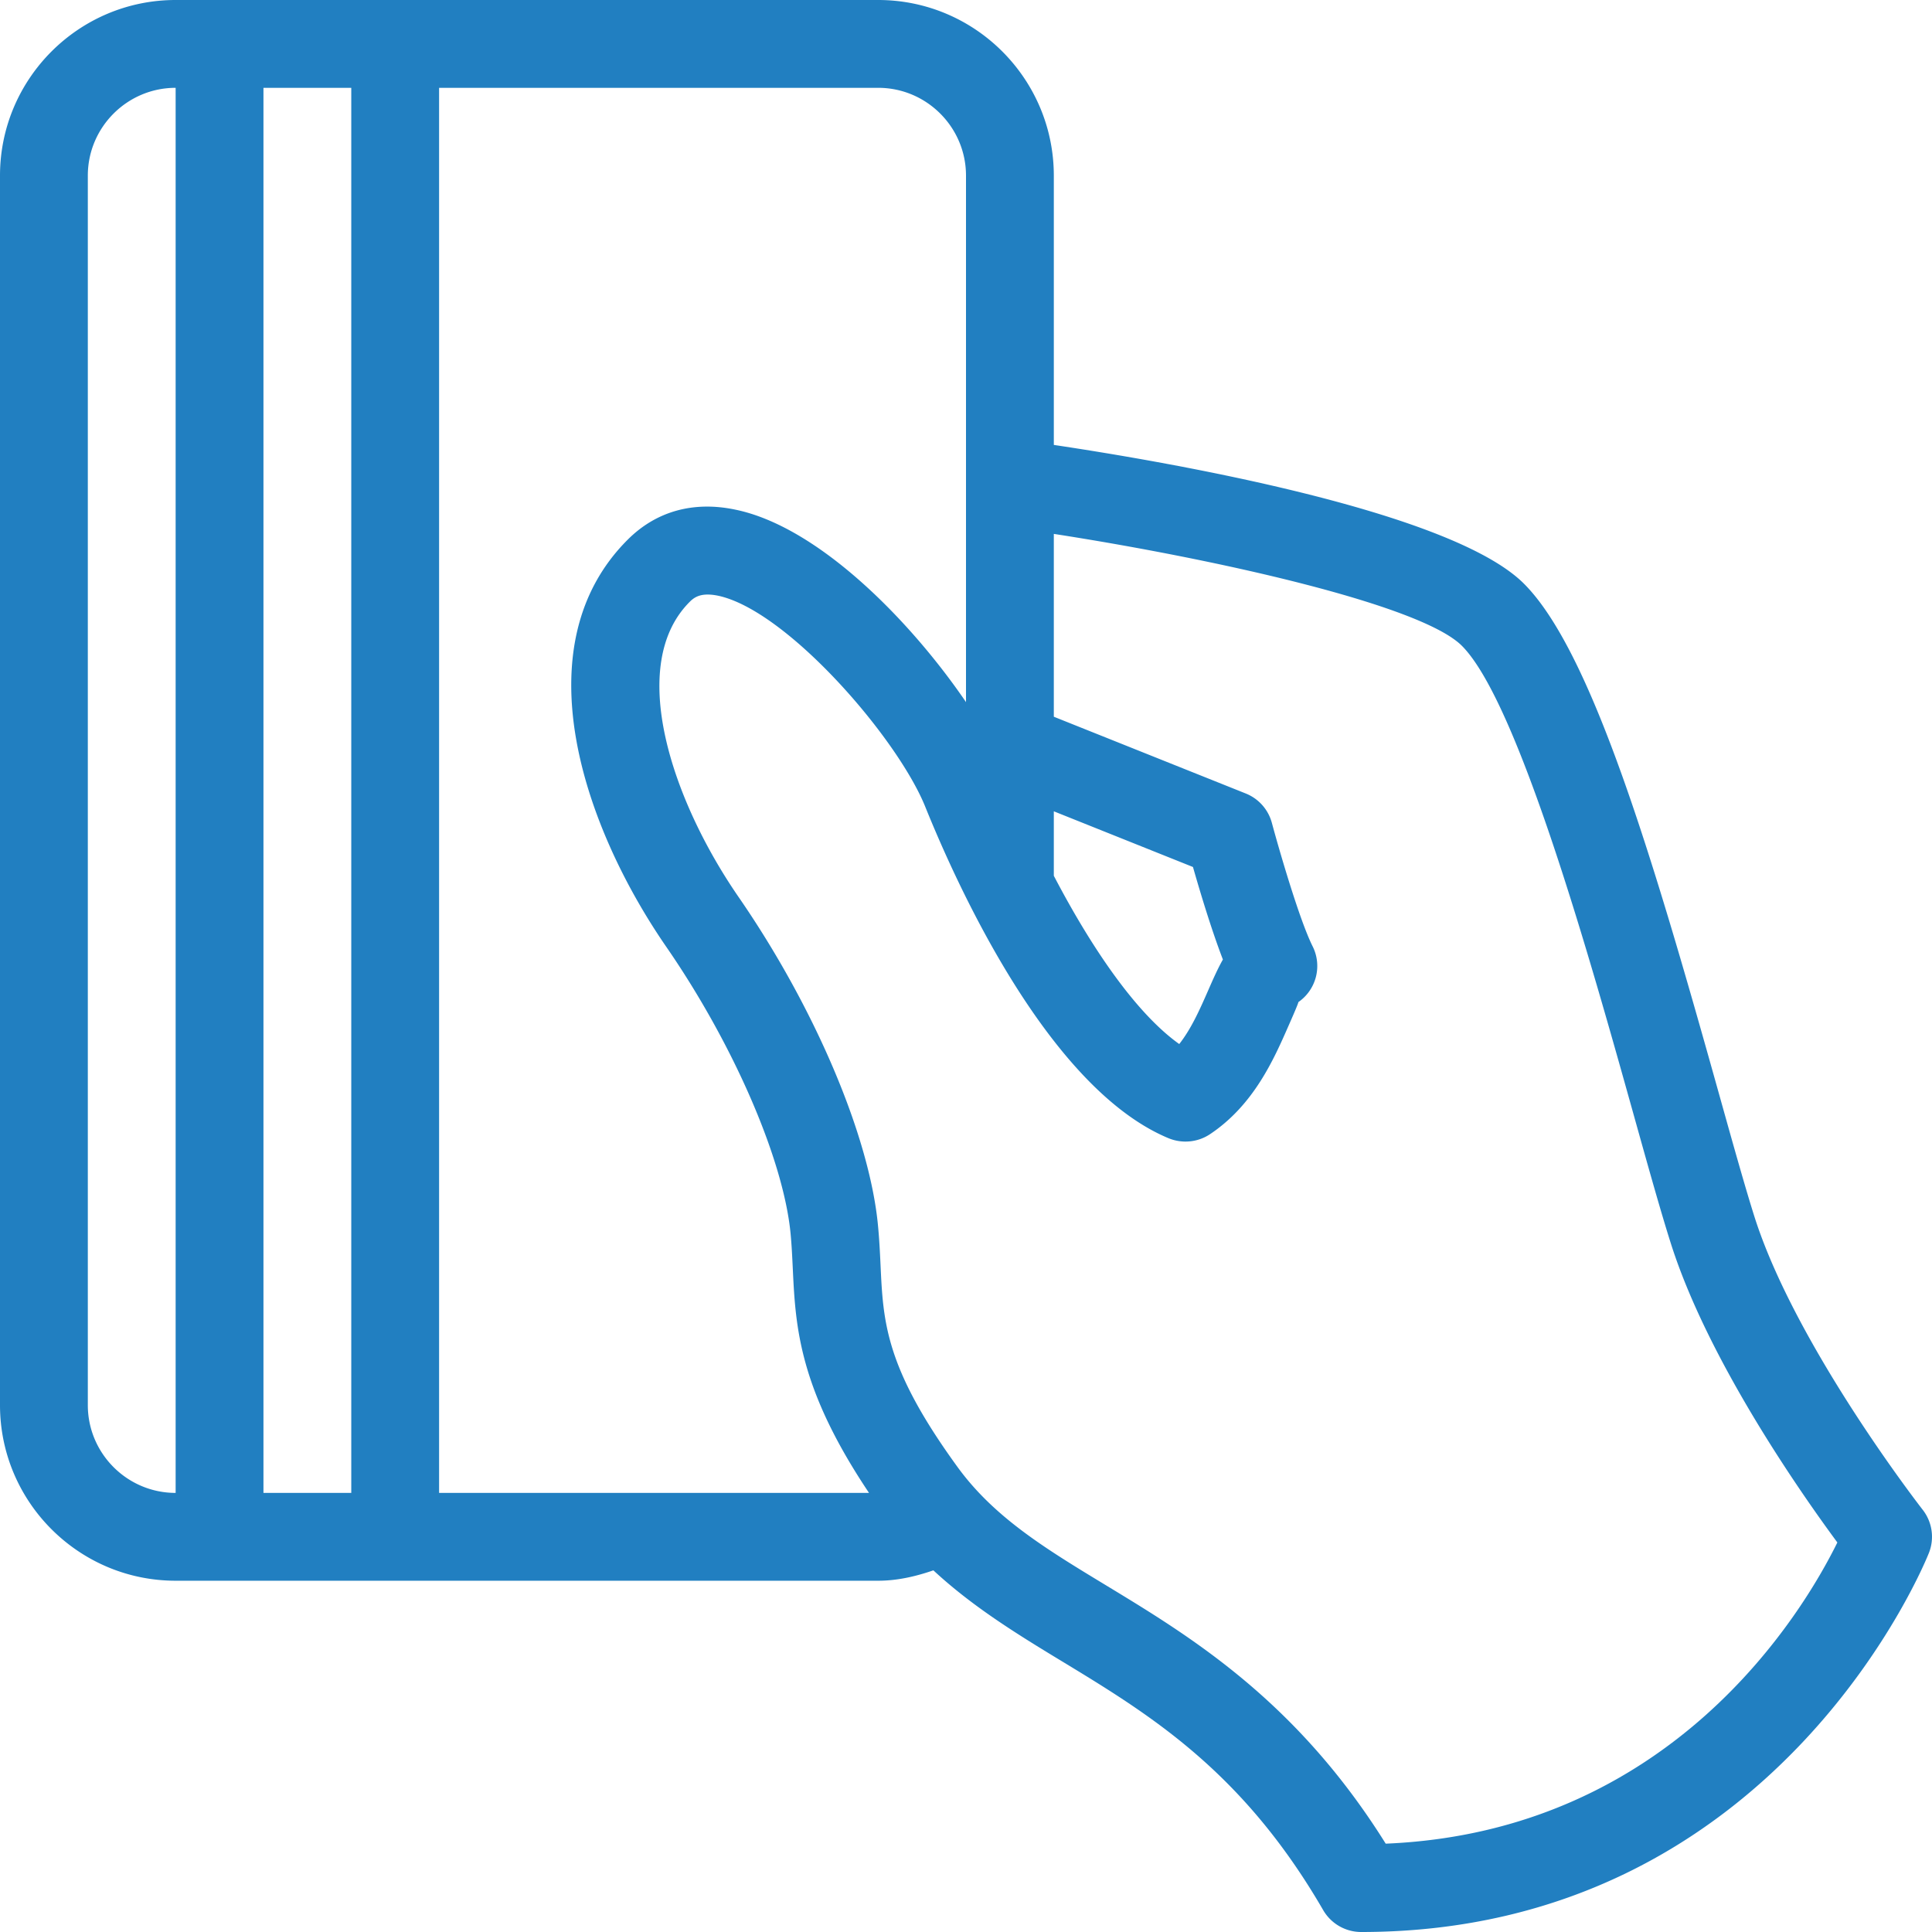 <svg xmlns="http://www.w3.org/2000/svg" viewBox="0 0 469.334 469.334" width="512" height="512"><path d="M467.073 366.761c-.313-.396-30.948-39.802-40.906-71.302-2.365-7.5-5.313-18.063-8.698-30.156-16.198-57.917-30.927-107.177-47.26-123.51-17.697-17.697-86.094-29.505-114.208-33.71V42.667C256 19.136 236.865 0 213.333 0H42.667C19.135 0 0 19.136 0 42.667v298.667C0 364.865 19.135 384 42.667 384h170.667c4.608 0 9.057-1.023 13.411-2.522 9.288 8.617 19.809 15.174 30.839 21.855 21.74 13.188 44.229 26.823 63.854 60.688a10.663 10.663 0 0 0 9.229 5.313c101.5 0 137.604-91.26 137.958-92.188a10.662 10.662 0 0 0-1.552-10.385zm-424.406-4.094c-11.76 0-21.333-9.573-21.333-21.333V42.667c0-11.76 9.573-21.333 21.333-21.333v341.333zM256 197.088l33.802 13.527c1.656 5.792 4.458 15.167 7.271 22.479-1.292 2.292-2.406 4.833-3.594 7.542-1.938 4.417-4.052 9.24-7.01 12.99-10.676-7.609-21.514-23.741-30.469-40.88v-15.658zM85.333 362.667H64V21.334h21.333v341.333zm21.334 0V21.334h106.667c11.76 0 21.333 9.573 21.333 21.333v127.898c-13.313-19.535-35.758-42.634-56.104-46.773-10.208-2.125-19.229.448-26.104 7.333-25.688 25.688-10.979 69.344 9.427 98.927 16.333 23.677 28.448 51.656 30.167 69.625.281 2.99.406 5.823.542 8.615.664 14.244 1.563 29.073 18.513 54.375H106.667zm229.958 85.208c-21.698-34.719-47.25-50.208-67.979-62.781-14.542-8.813-27.094-16.427-36.021-28.698-17.563-24.156-18.073-35.156-18.719-49.094-.146-3.135-.302-6.313-.625-9.646-2.052-21.604-15.333-52.896-33.833-79.708-16.448-23.844-27.177-56.458-11.906-71.74 1.24-1.25 2.896-2.271 6.76-1.521 16.719 3.406 43.688 34.49 50.469 51.302 8.167 20.219 30.271 68.542 59.135 80.531 3.281 1.333 7.042.99 10.01-.979 10.667-7.104 15.531-18.219 19.094-26.333 1.031-2.333 2.427-5.542 2.396-5.771a10.666 10.666 0 0 0 3.469-13.542c-3.25-6.49-8.25-23.854-9.906-30a10.679 10.679 0 0 0-6.344-7.135L256 174.111v-44.413c38.766 6 89.074 17.135 99.125 27.177 13.708 13.708 31.292 76.594 41.802 114.167 3.458 12.375 6.479 23.177 8.906 30.833 8.938 28.333 31.375 60.458 40.51 72.833-8.405 17.042-40.166 70.271-109.718 73.167z" fill="#217fc1"/></svg>